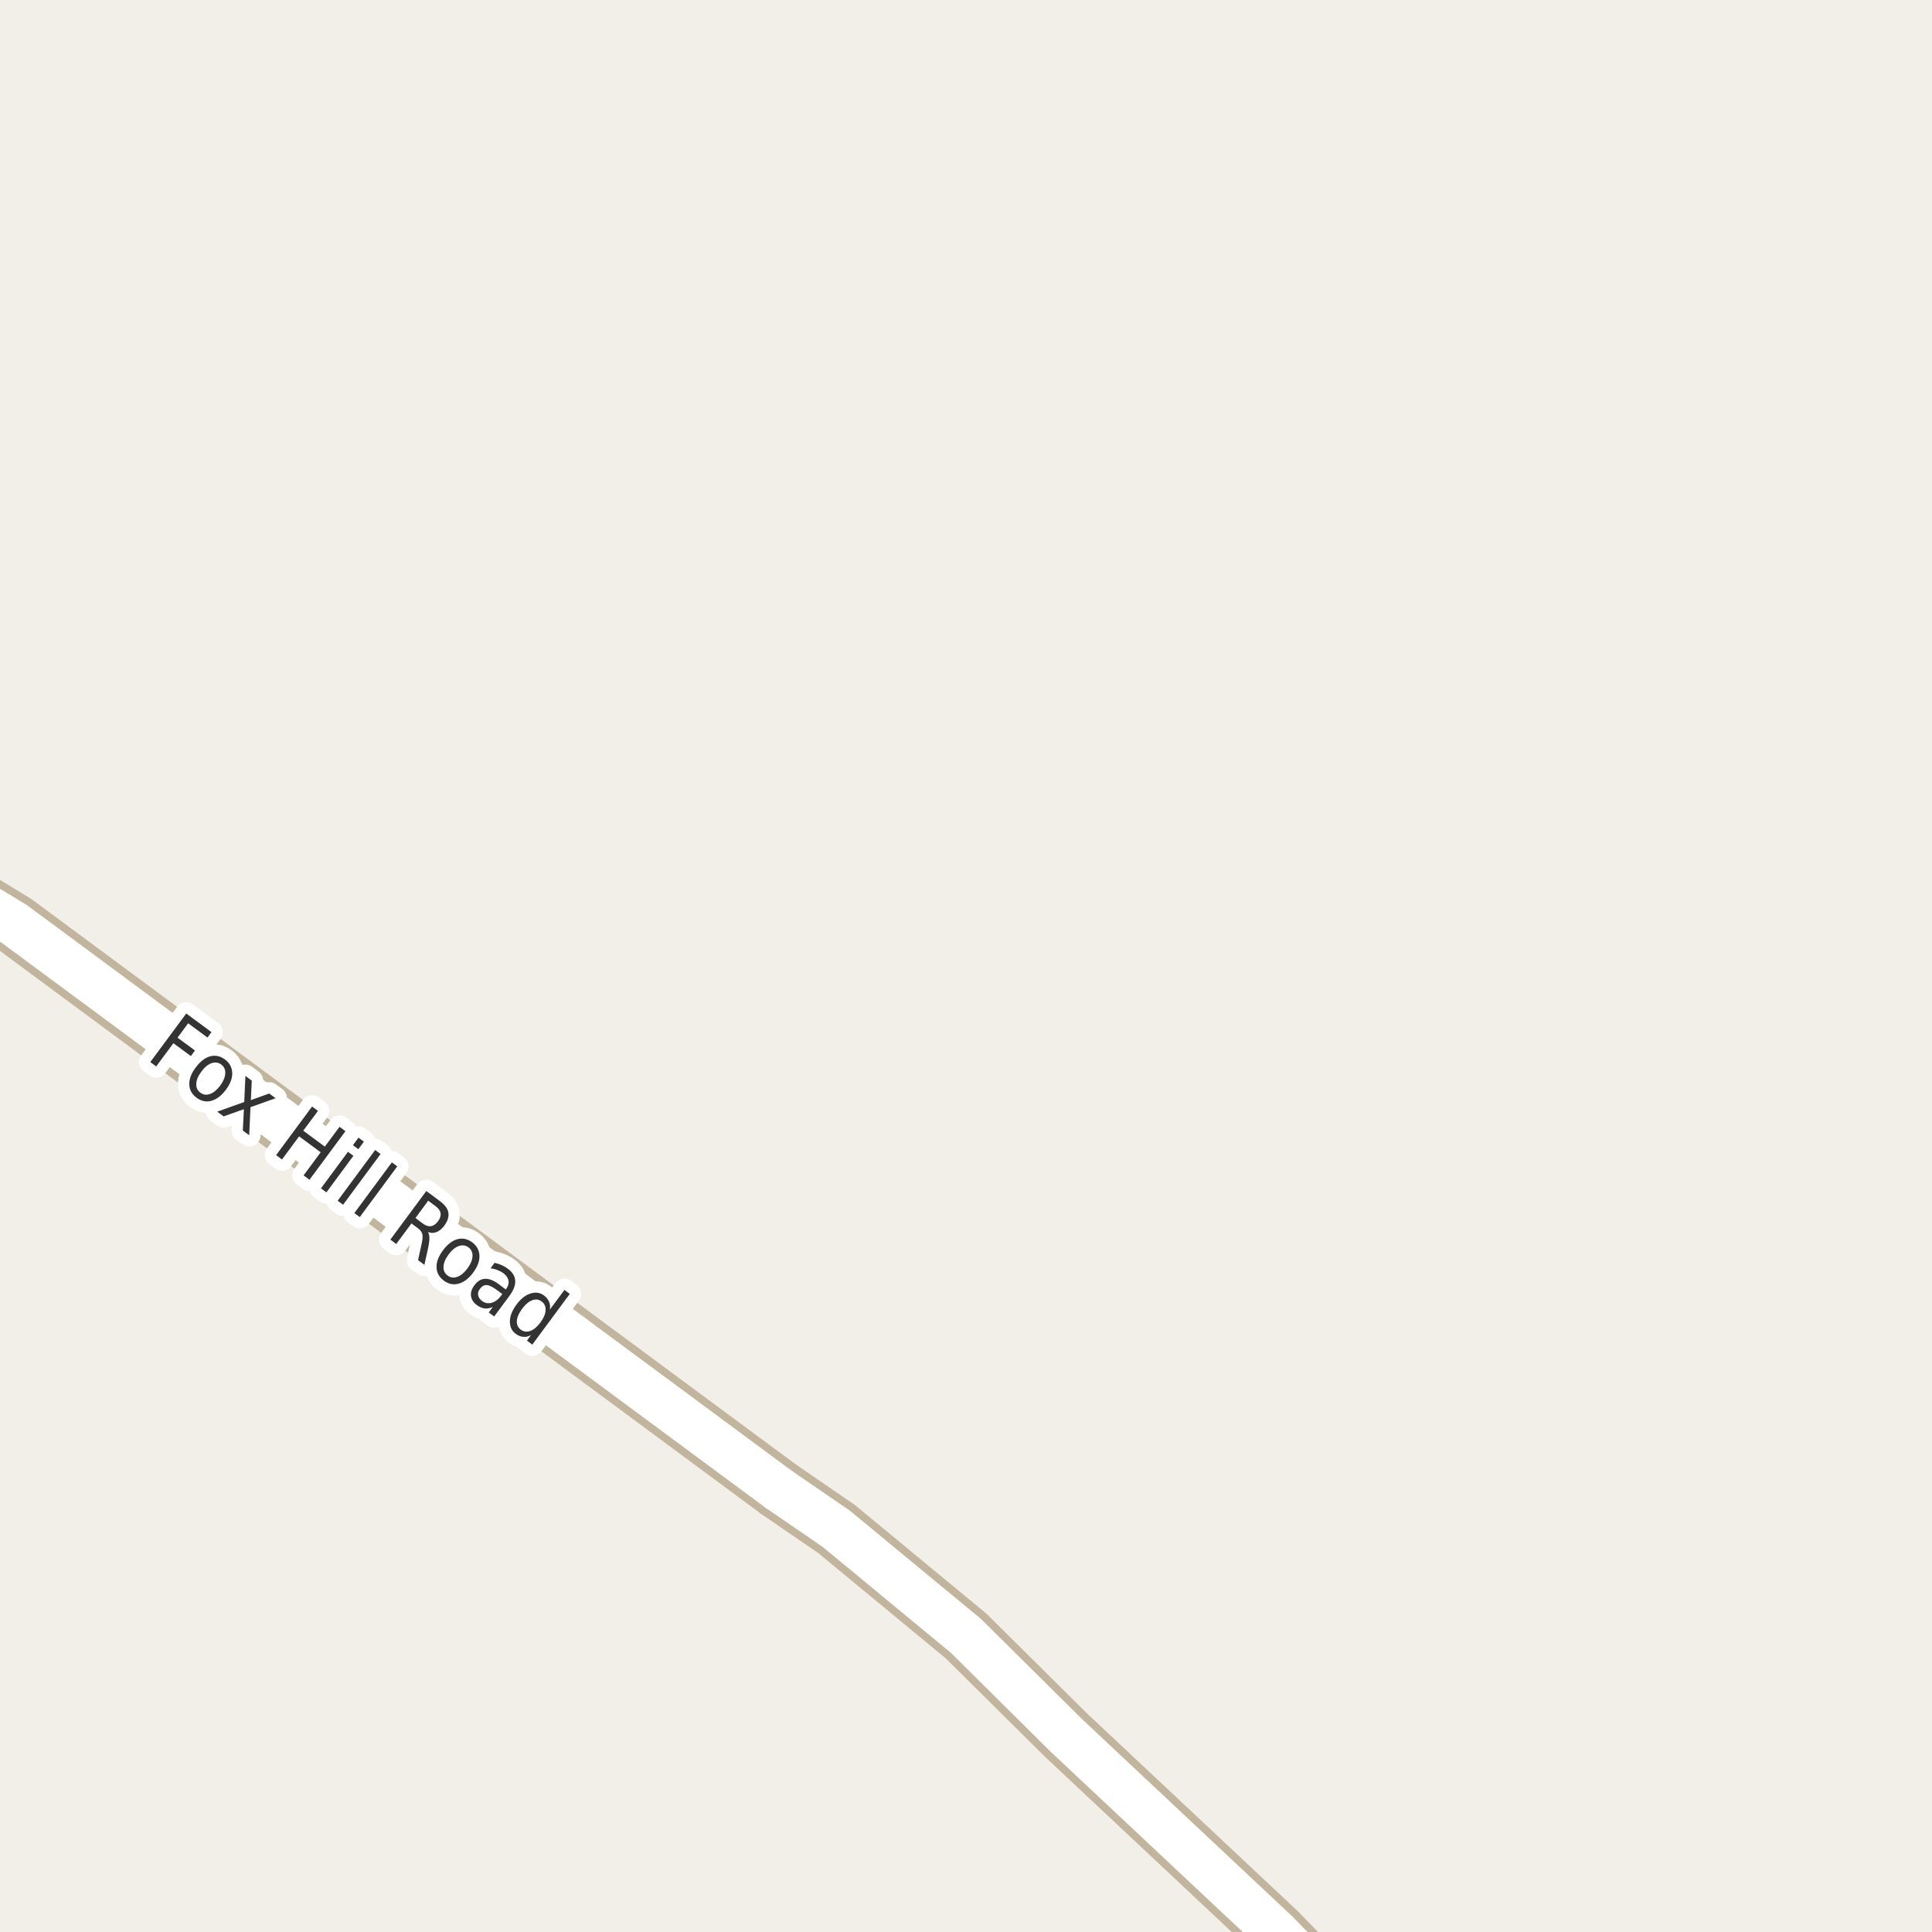 <?xml version="1.0" encoding="UTF-8"?>
<svg xmlns="http://www.w3.org/2000/svg" xmlns:xlink="http://www.w3.org/1999/xlink" width="256pt" height="256pt" viewBox="0 0 256 256" version="1.1">
<g id="surface2">
<rect x="0" y="0" width="256" height="256" style="fill:rgb(94.902%,93.725%,91.373%);fill-opacity:1;stroke:none;"/>
<path style=" stroke:none;fill-rule:evenodd;fill:rgb(60%,70.196%,80%);fill-opacity:1;" d="M -4 259 L -4 -4 L 259 -4 L -4 -4 L -4 259 L -4 -4 Z M -8235647.895 5338378.773 Z M -8235647.895 5337122.34 Z M -8235647.895 5338378.773 Z M -8235647.895 5338378.773 "/>
<path style="fill:none;stroke-width:1;stroke-linecap:round;stroke-linejoin:round;stroke:rgb(70.196%,77.647%,83.137%);stroke-opacity:1;stroke-miterlimit:10;" d="M -4 259 L -4 -4 L 259 -4 L -4 -4 L -4 259 L -4 -4 L -4 259 "/>
<path style="fill:none;stroke-width:8;stroke-linecap:round;stroke-linejoin:round;stroke:rgb(75.686%,70.98%,61.569%);stroke-opacity:1;stroke-miterlimit:10;" d="M 176.852 264 L 169.195 256.129 L 141.305 229.961 L 128 216.77 L 110.824 202.582 L 103.23 197.375 "/>
<path style="fill:none;stroke-width:8;stroke-linecap:round;stroke-linejoin:round;stroke:rgb(75.686%,70.98%,61.569%);stroke-opacity:1;stroke-miterlimit:10;" d="M 103.23 197.375 L 1.891 122.426 L -4.773 118.367 L -9 116.535 "/>
<path style="fill:none;stroke-width:6;stroke-linecap:round;stroke-linejoin:round;stroke:rgb(100%,100%,100%);stroke-opacity:1;stroke-miterlimit:10;" d="M 176.852 264 L 169.195 256.129 L 141.305 229.961 L 128 216.77 L 110.824 202.582 L 103.23 197.375 "/>
<path style="fill:none;stroke-width:6;stroke-linecap:round;stroke-linejoin:round;stroke:rgb(100%,100%,100%);stroke-opacity:1;stroke-miterlimit:10;" d="M 103.23 197.375 L 1.891 122.426 L -4.773 118.367 L -9 116.535 "/>
<path style="fill:none;stroke-width:3;stroke-linecap:round;stroke-linejoin:round;stroke:rgb(100%,100%,100%);stroke-opacity:1;stroke-miterlimit:10;" d="M 24.68 134.293 L 28.023 136.762 L 27.492 137.48 L 24.93 135.59 L 23.523 137.496 L 25.836 139.199 L 25.289 139.934 L 22.977 138.23 L 20.695 141.309 L 19.914 140.73 Z M 29.316 141.051 C 28.93 140.77 28.496 140.715 28.02 140.879 C 27.551 141.047 27.102 141.422 26.676 142.004 C 26.246 142.578 26.023 143.113 26.004 143.613 C 25.98 144.113 26.164 144.504 26.551 144.785 C 26.934 145.074 27.363 145.133 27.832 144.957 C 28.301 144.789 28.746 144.418 29.176 143.848 C 29.602 143.266 29.824 142.73 29.848 142.238 C 29.879 141.738 29.699 141.344 29.316 141.051 Z M 29.801 140.379 C 30.414 140.84 30.738 141.426 30.77 142.145 C 30.801 142.855 30.52 143.605 29.926 144.41 C 29.34 145.191 28.699 145.676 28.004 145.863 C 27.316 146.051 26.664 145.914 26.051 145.457 C 25.426 144.996 25.102 144.41 25.082 143.691 C 25.059 142.984 25.34 142.238 25.926 141.457 C 26.52 140.656 27.152 140.16 27.832 139.973 C 28.52 139.785 29.176 139.922 29.801 140.379 Z M 36.52 145.52 L 33.191 146.707 L 33.02 150.426 L 32.176 149.801 L 32.316 146.973 L 29.629 147.926 L 28.785 147.301 L 32.363 146.02 L 32.52 142.566 L 33.363 143.191 L 33.238 145.77 L 35.676 144.895 Z M 41.352 146.621 L 42.133 147.199 L 40.18 149.824 L 43.039 151.934 L 44.992 149.309 L 45.773 149.887 L 41.008 156.324 L 40.227 155.746 L 42.492 152.684 L 39.633 150.574 L 37.367 153.637 L 36.586 153.059 Z M 46.109 152.621 L 46.828 153.152 L 43.25 157.996 L 42.531 157.465 Z M 47.5 150.746 L 48.219 151.277 L 47.484 152.277 L 46.766 151.746 Z M 49.711 152.383 L 50.43 152.914 L 45.461 159.633 L 44.742 159.102 Z M 51.922 154.02 L 52.641 154.551 L 47.672 161.27 L 46.953 160.738 Z M 56.707 163.254 C 56.832 163.453 56.895 163.711 56.895 164.035 C 56.902 164.355 56.855 164.758 56.754 165.238 L 56.238 167.598 L 55.395 166.973 L 55.879 164.77 C 56.004 164.195 56.027 163.773 55.957 163.504 C 55.883 163.234 55.691 162.984 55.379 162.754 L 54.52 162.113 L 52.504 164.832 L 51.723 164.254 L 56.488 157.816 L 58.254 159.129 C 58.93 159.621 59.316 160.137 59.41 160.676 C 59.504 161.219 59.316 161.809 58.848 162.441 C 58.543 162.84 58.211 163.109 57.848 163.254 C 57.48 163.402 57.102 163.402 56.707 163.254 Z M 56.738 159.098 L 55.051 161.395 L 56.035 162.129 C 56.418 162.41 56.777 162.527 57.113 162.473 C 57.445 162.422 57.754 162.207 58.035 161.832 C 58.316 161.449 58.43 161.09 58.379 160.754 C 58.324 160.422 58.105 160.113 57.723 159.832 Z M 62.078 165.281 C 61.691 165 61.258 164.945 60.781 165.109 C 60.312 165.277 59.863 165.652 59.438 166.234 C 59.008 166.809 58.785 167.344 58.766 167.844 C 58.742 168.344 58.926 168.734 59.312 169.016 C 59.695 169.305 60.125 169.363 60.594 169.188 C 61.062 169.02 61.508 168.648 61.938 168.078 C 62.363 167.496 62.586 166.961 62.609 166.469 C 62.641 165.969 62.461 165.574 62.078 165.281 Z M 62.562 164.609 C 63.176 165.07 63.5 165.656 63.531 166.375 C 63.562 167.086 63.281 167.836 62.688 168.641 C 62.102 169.422 61.461 169.906 60.766 170.094 C 60.078 170.281 59.426 170.145 58.812 169.688 C 58.188 169.227 57.863 168.641 57.844 167.922 C 57.82 167.215 58.102 166.469 58.688 165.688 C 59.281 164.887 59.914 164.391 60.594 164.203 C 61.281 164.016 61.938 164.152 62.562 164.609 Z M 65.844 170.938 C 65.27 170.512 64.816 170.293 64.484 170.281 C 64.148 170.262 63.852 170.43 63.594 170.781 C 63.383 171.055 63.305 171.336 63.359 171.625 C 63.41 171.914 63.578 172.164 63.859 172.375 C 64.254 172.676 64.688 172.758 65.156 172.625 C 65.625 172.488 66.047 172.164 66.422 171.656 L 66.562 171.469 Z M 67.531 171.672 L 65.484 174.438 L 64.766 173.906 L 65.297 173.172 C 64.922 173.348 64.562 173.414 64.219 173.375 C 63.875 173.332 63.523 173.18 63.172 172.922 C 62.723 172.586 62.469 172.188 62.406 171.719 C 62.352 171.25 62.504 170.781 62.859 170.312 C 63.254 169.773 63.711 169.484 64.234 169.453 C 64.766 169.414 65.359 169.633 66.016 170.109 L 67.016 170.859 L 67.078 170.781 C 67.348 170.406 67.445 170.043 67.375 169.688 C 67.312 169.324 67.086 168.996 66.703 168.703 C 66.453 168.527 66.18 168.387 65.891 168.281 C 65.609 168.168 65.312 168.094 65 168.062 L 65.531 167.328 C 65.883 167.414 66.203 167.516 66.484 167.641 C 66.766 167.766 67.023 167.918 67.266 168.094 C 67.891 168.555 68.223 169.078 68.266 169.672 C 68.316 170.266 68.07 170.934 67.531 171.672 Z M 72.859 173.527 L 74.797 170.918 L 75.5 171.449 L 70.531 178.168 L 69.828 177.637 L 70.359 176.902 C 69.992 177.098 69.645 177.176 69.312 177.137 C 68.977 177.105 68.648 176.969 68.328 176.73 C 67.805 176.344 67.551 175.797 67.562 175.09 C 67.57 174.383 67.859 173.648 68.422 172.887 C 68.984 172.117 69.602 171.621 70.281 171.402 C 70.957 171.184 71.555 171.27 72.078 171.652 C 72.398 171.895 72.625 172.168 72.75 172.48 C 72.883 172.793 72.922 173.145 72.859 173.527 Z M 69.172 173.434 C 68.742 174.02 68.516 174.551 68.484 175.027 C 68.453 175.516 68.625 175.902 69 176.184 C 69.383 176.465 69.805 176.52 70.266 176.355 C 70.734 176.188 71.18 175.812 71.609 175.23 C 72.047 174.637 72.273 174.098 72.297 173.605 C 72.328 173.117 72.148 172.73 71.766 172.449 C 71.391 172.168 70.973 172.117 70.516 172.293 C 70.055 172.461 69.609 172.84 69.172 173.434 Z M 69.172 173.434 "/>
<path style=" stroke:none;fill-rule:evenodd;fill:rgb(20%,20%,20%);fill-opacity:1;" d="M 24.68 134.293 L 28.023 136.762 L 27.492 137.48 L 24.93 135.59 L 23.523 137.496 L 25.836 139.199 L 25.289 139.934 L 22.977 138.23 L 20.695 141.309 L 19.914 140.73 Z M 29.316 141.051 C 28.93 140.77 28.496 140.715 28.02 140.879 C 27.551 141.047 27.102 141.422 26.676 142.004 C 26.246 142.578 26.023 143.113 26.004 143.613 C 25.98 144.113 26.164 144.504 26.551 144.785 C 26.934 145.074 27.363 145.133 27.832 144.957 C 28.301 144.789 28.746 144.418 29.176 143.848 C 29.602 143.266 29.824 142.73 29.848 142.238 C 29.879 141.738 29.699 141.344 29.316 141.051 Z M 29.801 140.379 C 30.414 140.84 30.738 141.426 30.77 142.145 C 30.801 142.855 30.52 143.605 29.926 144.41 C 29.34 145.191 28.699 145.676 28.004 145.863 C 27.316 146.051 26.664 145.914 26.051 145.457 C 25.426 144.996 25.102 144.41 25.082 143.691 C 25.059 142.984 25.34 142.238 25.926 141.457 C 26.52 140.656 27.152 140.16 27.832 139.973 C 28.52 139.785 29.176 139.922 29.801 140.379 Z M 36.52 145.52 L 33.191 146.707 L 33.02 150.426 L 32.176 149.801 L 32.316 146.973 L 29.629 147.926 L 28.785 147.301 L 32.363 146.02 L 32.52 142.566 L 33.363 143.191 L 33.238 145.77 L 35.676 144.895 Z M 41.352 146.621 L 42.133 147.199 L 40.18 149.824 L 43.039 151.934 L 44.992 149.309 L 45.773 149.887 L 41.008 156.324 L 40.227 155.746 L 42.492 152.684 L 39.633 150.574 L 37.367 153.637 L 36.586 153.059 Z M 46.109 152.621 L 46.828 153.152 L 43.25 157.996 L 42.531 157.465 Z M 47.5 150.746 L 48.219 151.277 L 47.484 152.277 L 46.766 151.746 Z M 49.711 152.383 L 50.43 152.914 L 45.461 159.633 L 44.742 159.102 Z M 51.922 154.02 L 52.641 154.551 L 47.672 161.27 L 46.953 160.738 Z M 56.707 163.254 C 56.832 163.453 56.895 163.711 56.895 164.035 C 56.902 164.355 56.855 164.758 56.754 165.238 L 56.238 167.598 L 55.395 166.973 L 55.879 164.77 C 56.004 164.195 56.027 163.773 55.957 163.504 C 55.883 163.234 55.691 162.984 55.379 162.754 L 54.52 162.113 L 52.504 164.832 L 51.723 164.254 L 56.488 157.816 L 58.254 159.129 C 58.93 159.621 59.316 160.137 59.41 160.676 C 59.504 161.219 59.316 161.809 58.848 162.441 C 58.543 162.84 58.211 163.109 57.848 163.254 C 57.48 163.402 57.102 163.402 56.707 163.254 Z M 56.738 159.098 L 55.051 161.395 L 56.035 162.129 C 56.418 162.41 56.777 162.527 57.113 162.473 C 57.445 162.422 57.754 162.207 58.035 161.832 C 58.316 161.449 58.43 161.09 58.379 160.754 C 58.324 160.422 58.105 160.113 57.723 159.832 Z M 62.078 165.281 C 61.691 165 61.258 164.945 60.781 165.109 C 60.312 165.277 59.863 165.652 59.438 166.234 C 59.008 166.809 58.785 167.344 58.766 167.844 C 58.742 168.344 58.926 168.734 59.312 169.016 C 59.695 169.305 60.125 169.363 60.594 169.188 C 61.062 169.02 61.508 168.648 61.938 168.078 C 62.363 167.496 62.586 166.961 62.609 166.469 C 62.641 165.969 62.461 165.574 62.078 165.281 Z M 62.562 164.609 C 63.176 165.07 63.5 165.656 63.531 166.375 C 63.562 167.086 63.281 167.836 62.688 168.641 C 62.102 169.422 61.461 169.906 60.766 170.094 C 60.078 170.281 59.426 170.145 58.812 169.688 C 58.188 169.227 57.863 168.641 57.844 167.922 C 57.82 167.215 58.102 166.469 58.688 165.688 C 59.281 164.887 59.914 164.391 60.594 164.203 C 61.281 164.016 61.938 164.152 62.562 164.609 Z M 65.844 170.938 C 65.27 170.512 64.816 170.293 64.484 170.281 C 64.148 170.262 63.852 170.43 63.594 170.781 C 63.383 171.055 63.305 171.336 63.359 171.625 C 63.41 171.914 63.578 172.164 63.859 172.375 C 64.254 172.676 64.688 172.758 65.156 172.625 C 65.625 172.488 66.047 172.164 66.422 171.656 L 66.562 171.469 Z M 67.531 171.672 L 65.484 174.438 L 64.766 173.906 L 65.297 173.172 C 64.922 173.348 64.562 173.414 64.219 173.375 C 63.875 173.332 63.523 173.18 63.172 172.922 C 62.723 172.586 62.469 172.188 62.406 171.719 C 62.352 171.25 62.504 170.781 62.859 170.312 C 63.254 169.773 63.711 169.484 64.234 169.453 C 64.766 169.414 65.359 169.633 66.016 170.109 L 67.016 170.859 L 67.078 170.781 C 67.348 170.406 67.445 170.043 67.375 169.688 C 67.312 169.324 67.086 168.996 66.703 168.703 C 66.453 168.527 66.18 168.387 65.891 168.281 C 65.609 168.168 65.312 168.094 65 168.062 L 65.531 167.328 C 65.883 167.414 66.203 167.516 66.484 167.641 C 66.766 167.766 67.023 167.918 67.266 168.094 C 67.891 168.555 68.223 169.078 68.266 169.672 C 68.316 170.266 68.07 170.934 67.531 171.672 Z M 72.859 173.527 L 74.797 170.918 L 75.5 171.449 L 70.531 178.168 L 69.828 177.637 L 70.359 176.902 C 69.992 177.098 69.645 177.176 69.312 177.137 C 68.977 177.105 68.648 176.969 68.328 176.73 C 67.805 176.344 67.551 175.797 67.562 175.09 C 67.57 174.383 67.859 173.648 68.422 172.887 C 68.984 172.117 69.602 171.621 70.281 171.402 C 70.957 171.184 71.555 171.27 72.078 171.652 C 72.398 171.895 72.625 172.168 72.75 172.48 C 72.883 172.793 72.922 173.145 72.859 173.527 Z M 69.172 173.434 C 68.742 174.02 68.516 174.551 68.484 175.027 C 68.453 175.516 68.625 175.902 69 176.184 C 69.383 176.465 69.805 176.52 70.266 176.355 C 70.734 176.188 71.18 175.812 71.609 175.23 C 72.047 174.637 72.273 174.098 72.297 173.605 C 72.328 173.117 72.148 172.73 71.766 172.449 C 71.391 172.168 70.973 172.117 70.516 172.293 C 70.055 172.461 69.609 172.84 69.172 173.434 Z M 69.172 173.434 "/>
</g>
</svg>


